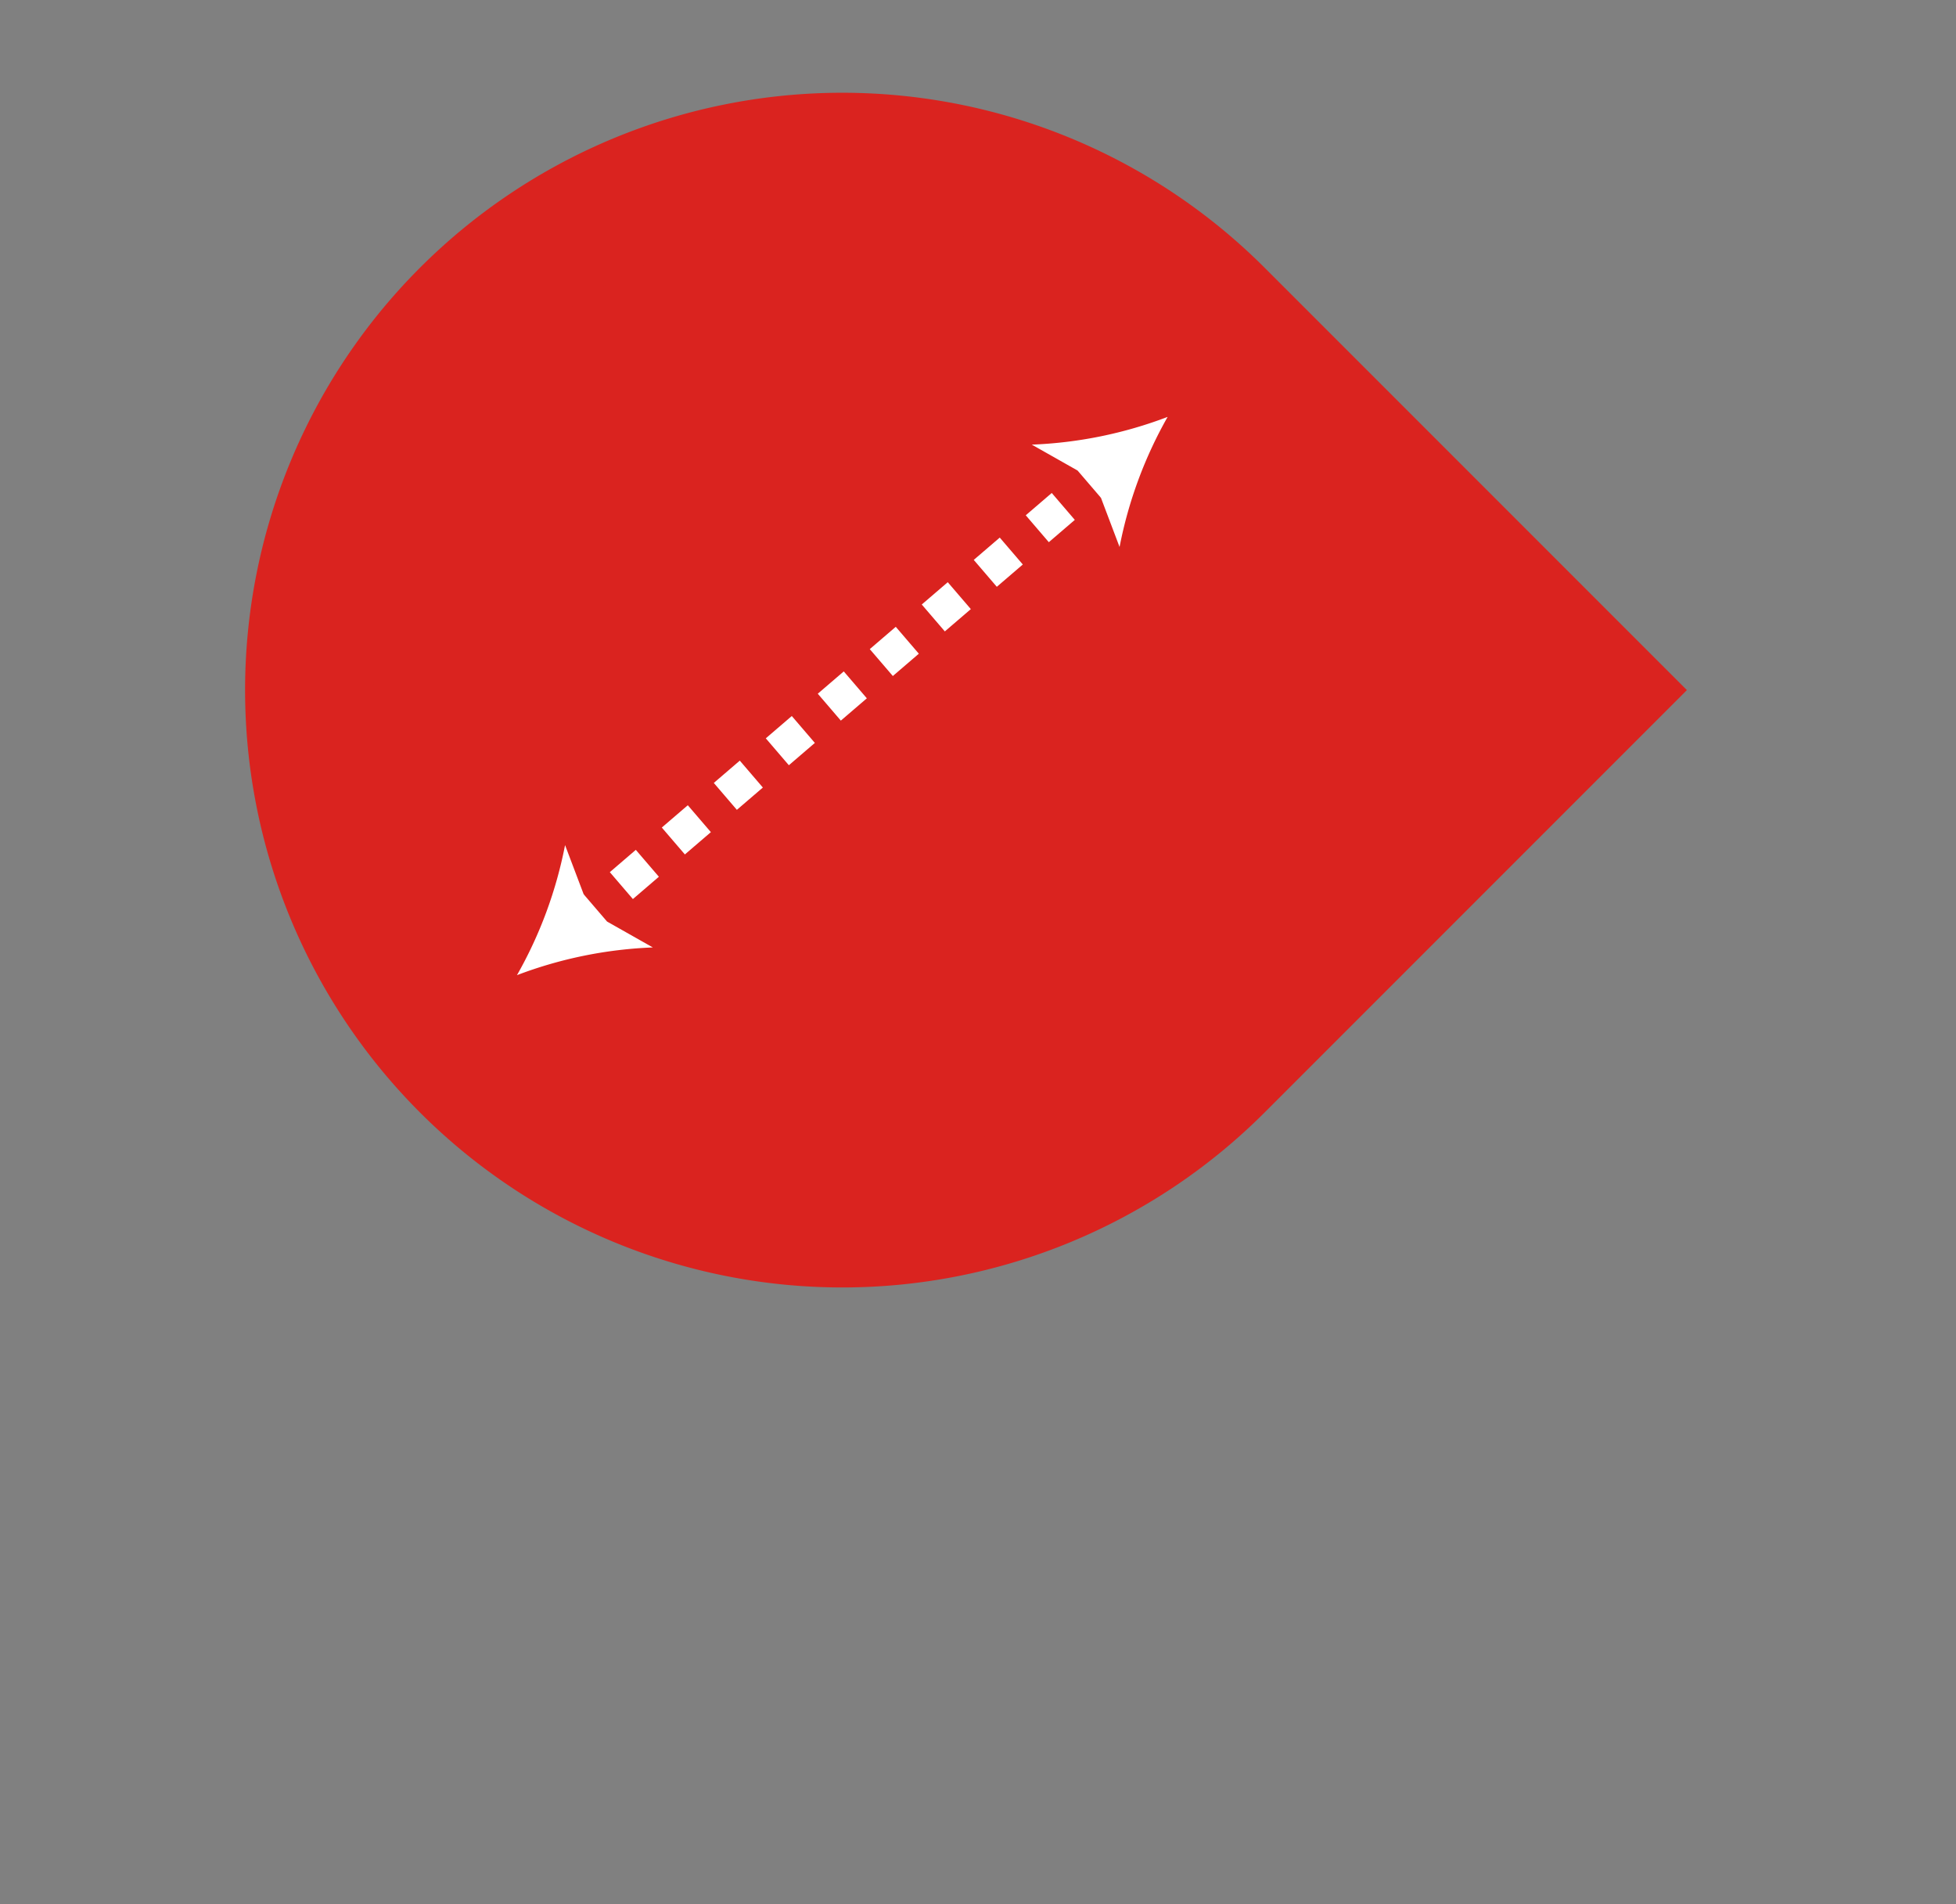 <svg id="7701f9df-a15e-42a3-a268-9bb6ead43b12" data-name="Numbers" xmlns="http://www.w3.org/2000/svg" xmlns:xlink="http://www.w3.org/1999/xlink" width="70.271mm" height="68.401mm" viewBox="0 0 199.193 193.892">
  <rect x="0" y="0" width="199.193" height="193.892" fill="#808080" stroke="none"/>
  <defs>
    <mask id="7b8dc06a-126f-479d-a2b8-ea22ff4aa44d" x="-43.404" y="-48.045" width="272.268" height="270.559" maskUnits="userSpaceOnUse"/>
    <mask id="fa7e65b3-4dbb-4179-afe4-88abb99d2cca" x="14.362" y="-1.113" width="158.826" height="158.861" maskUnits="userSpaceOnUse"/>
  </defs>
  <title>bullet_structure</title>
  <g style="mask: url(#7b8dc06a-126f-479d-a2b8-ea22ff4aa44d)">
    <path id="e4cfcb51-c578-4a2b-ad6f-8edab713af73" data-name="Shadow" d="M-1254.266,77.242c38.821-38.821,101.246-24.791,143.586,17.549s37.403,93.42,6.382,124.441c-37.403,37.403-106.032,40.745-148.372-1.595S-1279.792,102.768-1254.266,77.242Z" transform="translate(1279.169 -54.451)" style="opacity: 0.82"/>
  </g>
  <path id="e0e910cc-7377-4bc2-bc70-4be31f756a21" data-name="Point" d="M-1150.386,81.709l43.005,43.005-43.005,43.005a60.819,60.819,0,0,1-86.011,0,60.819,60.819,0,0,1,0-86.011A60.819,60.819,0,0,1-1150.386,81.709Z" transform="translate(1279.169 -54.451)" style="fill: #da231f"/>
  <g style="mask: url(#fa7e65b3-4dbb-4179-afe4-88abb99d2cca)">
    <path id="0ef3d713-97a0-40e1-9d19-64ea6c3caf5c" data-name="Shadow" d="M-1236.397,81.709a60.819,60.819,0,0,1,86.011,0c5.816,5.816,15.359,15.359,23.982,23.982a116.569,116.569,0,0,1,11.497,26.551l-35.478,35.478a60.819,60.819,0,0,1-86.011,0A60.819,60.819,0,0,1-1236.397,81.709Z" transform="translate(1279.169 -54.451)" style="fill: #58231f"/>
  </g>
  <path id="5f8a49fa-2cd6-44c4-aa12-6b5583acaa0d" data-name="Circle" d="M-1193.391,172.48a47.821,47.821,0,0,1-47.766-47.766,47.82,47.82,0,0,1,47.766-47.765,47.819,47.819,0,0,1,47.765,47.765A47.82,47.82,0,0,1-1193.391,172.48Z" transform="translate(1279.169 -54.451)" style="fill: #da231f"/>
  <g>
    <rect x="-1220.127" y="145.672" width="1.805" height="3.609" transform="translate(889.264 -812.781) rotate(-40.627)" style="fill: #fff"/>
    <path d="M-1214.718,145.988l-2.349-2.739,2.647-2.271,2.349,2.739Zm5.295-4.542-2.35-2.739,2.647-2.271,2.35,2.739Zm5.294-4.542-2.349-2.739,2.647-2.271,2.349,2.739Zm5.295-4.542-2.349-2.739,2.647-2.271,2.349,2.739Zm5.294-4.542-2.349-2.739,2.647-2.271,2.349,2.739Zm5.295-4.541-2.349-2.739,2.647-2.271,2.349,2.739Zm5.295-4.542-2.35-2.739,2.647-2.271,2.35,2.739Zm5.294-4.542-2.349-2.739,2.647-2.271,2.349,2.739Zm5.295-4.542-2.349-2.739,2.647-2.271,2.349,2.739Z" transform="translate(1279.169 -54.451)" style="fill: #fff"/>
    <rect x="-1168.46" y="101.353" width="1.804" height="3.609" transform="translate(930.62 -789.778) rotate(-40.624)" style="fill: #fff"/>
    <path d="M-1226.522,153.736a43.626,43.626,0,0,1,13.835-2.822l-6.354-3.594-2.584-6.826A43.588,43.588,0,0,1-1226.522,153.736Z" transform="translate(1279.169 -54.451)" style="fill: #fff"/>
    <path d="M-1160.261,96.897a43.626,43.626,0,0,0-4.895,13.244l-2.585-6.827-6.354-3.593A43.588,43.588,0,0,0-1160.261,96.897Z" transform="translate(1279.169 -54.451)" style="fill: #fff"/>
  </g>
</svg>
